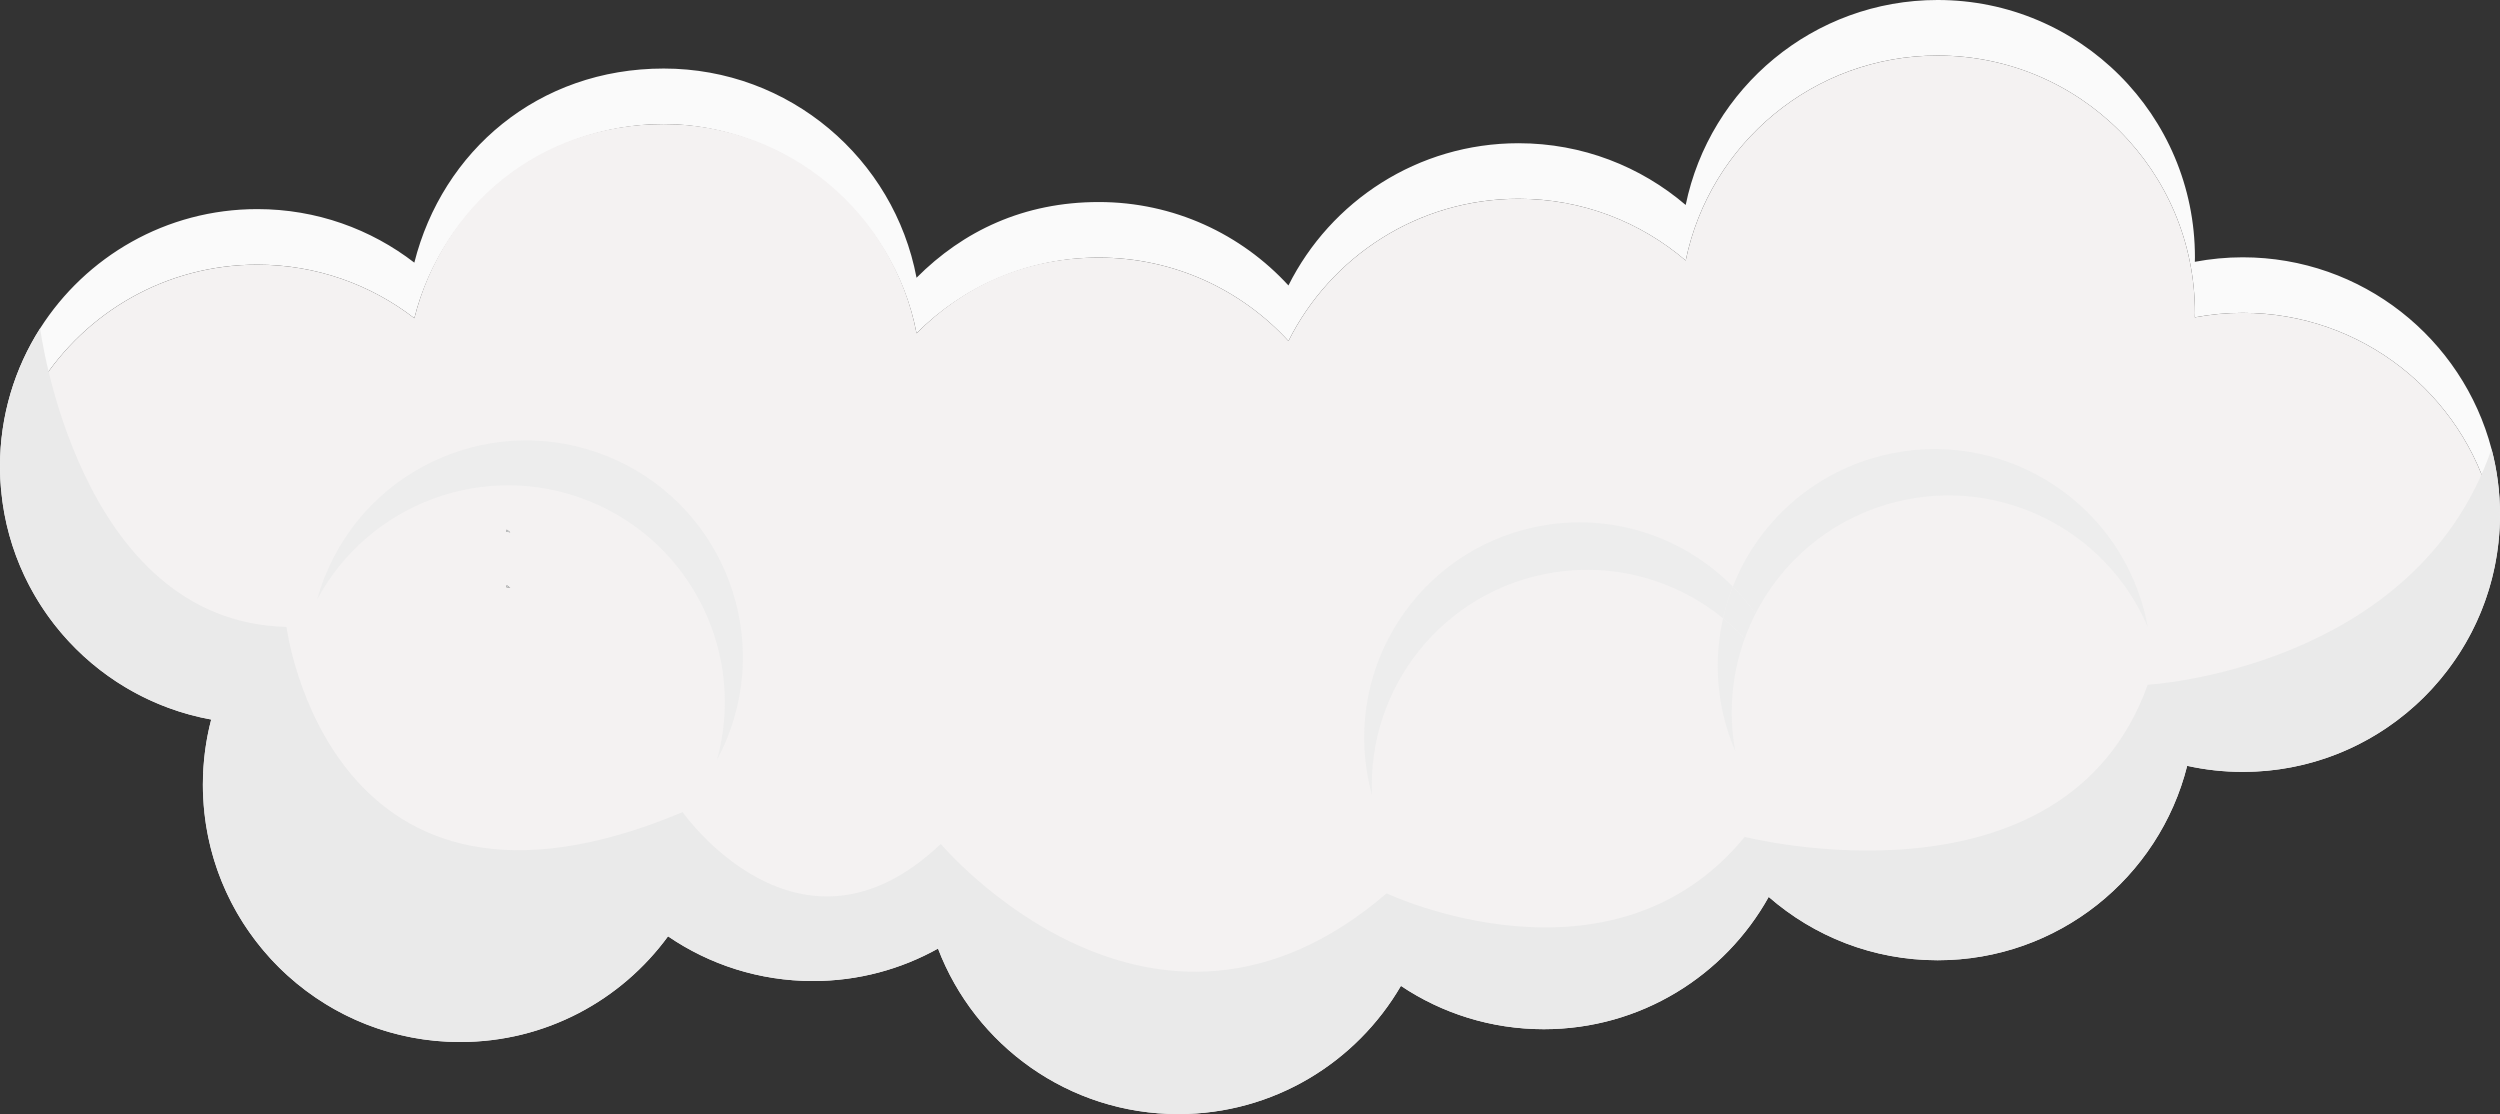 <?xml version="1.0" encoding="UTF-8"?><svg id="Laag_2" xmlns="http://www.w3.org/2000/svg" viewBox="0 0 721.9 321.7"><rect x="0" y="0" width="721.9" height="321.7" fill="#333333" stroke="none"/><defs><style>.cls-1{fill:#fafafa;}.cls-2{fill:#cbd0d1;}.cls-3{fill:#eaeaea;}.cls-4{fill:#f4f2f2;}.cls-5{fill:#ededed;}</style></defs><g id="Laag_2-2"><g><g><path class="cls-2" d="M146.33,168.97c-.05,.19-.09,.38-.15,.58,.39,.07,.79,.13,1.17,.21-.34-.26-.68-.53-1.02-.79Z"/><path class="cls-2" d="M58.66,223.34c-.05,1.08-.08,2.16-.08,3.25,0,2.71,.15,5.39,.44,8.03,.4-3.69,1.06-7.3,1.97-10.8-.78-.14-1.56-.31-2.33-.48Z"/><path class="cls-1" d="M74.3,76.42c17.07,0,32.79,5.78,45.34,15.46,8.13-32.21,37.3-56.05,72.03-56.05s66.48,26.02,72.99,60.41c13.45-13.5,32.06-21.86,52.63-21.86,21.67,0,41.17,9.28,54.76,24.09,12.19-24.35,37.36-41.07,66.44-41.07,18.43,0,35.28,6.73,48.27,17.83,6.97-33.79,36.9-59.19,72.75-59.19,41.04,0,74.3,33.26,74.3,74.3,0,.43-.02,.87-.03,1.3,4.48-.84,9.09-1.3,13.82-1.3,34.49,0,63.49,23.5,71.86,55.36,.93,3.54,1.6,7.18,2,10.91,.28-2.64,.44-5.31,.44-8.02,0-6.54-.85-12.89-2.44-18.93-8.37-31.86-37.37-55.36-71.86-55.36-4.73,0-9.34,.46-13.82,1.3,.01-.43,.03-.87,.03-1.3,0-41.04-33.26-74.3-74.3-74.3-35.85,0-65.78,25.4-72.75,59.19-12.99-11.1-29.84-17.83-48.27-17.83-29.08,0-54.25,16.72-66.44,41.07-13.59-14.81-33.09-24.09-54.76-24.09s-39.18,8.36-52.63,21.86c-6.51-34.39-36.7-60.41-72.99-60.41s-63.9,23.84-72.03,56.05c-12.55-9.68-28.27-15.46-45.34-15.46-26.36,0-49.53,13.74-62.71,34.44C4.25,106.34,0,120.01,0,134.68c0,2.69,.16,5.33,.44,7.94,1.26-11.6,5.18-22.39,11.15-31.76,13.18-20.7,36.35-34.44,62.71-34.44Z"/><path class="cls-2" d="M146.33,152.93c-.05,.19-.09,.38-.15,.58,.39,.07,.79,.13,1.17,.21-.34-.26-.68-.53-1.02-.79Z"/><path class="cls-4" d="M132.88,300.89c24.66,0,46.5-12.02,60.02-30.52,11.92,8.14,26.32,12.91,41.85,12.91,13.11,0,25.42-3.41,36.11-9.37,10.67,27.94,37.72,47.79,69.41,47.79,27.44,0,51.39-14.89,64.26-37.02,11.8,7.9,25.99,12.51,41.26,12.51,27.93,0,52.25-15.42,64.94-38.2,13.05,11.38,30.11,18.29,48.78,18.29,34.77,0,63.95-23.89,72.06-56.14,5.16,1.14,10.52,1.75,16.03,1.75,38.32,0,69.86-29.01,73.86-66.28-.4-3.73-1.07-7.37-2-10.91-8.37-31.86-37.37-55.36-71.86-55.36-4.73,0-9.34,.46-13.82,1.3,.01-.43,.03-.87,.03-1.3,0-41.04-33.26-74.3-74.3-74.3-35.85,0-65.78,25.4-72.75,59.19-12.99-11.1-29.84-17.83-48.27-17.83-29.08,0-54.25,16.72-66.44,41.07-13.59-14.81-33.09-24.09-54.76-24.09s-39.18,8.36-52.63,21.86c-6.51-34.39-36.7-60.41-72.99-60.41s-63.9,23.84-72.03,56.05c-12.55-9.68-28.27-15.46-45.34-15.46-26.36,0-49.53,13.74-62.71,34.44-5.97,9.37-9.9,20.16-11.15,31.76,3.5,32.87,28.42,59.33,60.55,65.15-1.31,5-2.1,10.21-2.33,15.57,.77,.17,1.55,.33,2.33,.48-.92,3.51-1.57,7.12-1.97,10.8,4,37.26,35.53,66.27,73.86,66.27Zm13.45-147.96c.34,.26,.68,.53,1.02,.79-.38-.08-.78-.14-1.17-.21,.06-.2,.1-.39,.15-.58Zm0,16.04c.34,.26,.68,.53,1.02,.79-.38-.08-.78-.14-1.17-.21,.06-.2,.1-.39,.15-.58Z"/></g><path class="cls-5" d="M170,144.65c29.89,11.98,45.45,44.43,37.04,74.76,1.09-2.04,2.09-4.14,2.97-6.34,12.86-32.09-2.72-68.53-34.81-81.39-32.09-12.86-68.53,2.72-81.39,34.81-.88,2.19-1.61,4.41-2.23,6.63,14.87-27.74,48.53-40.46,78.42-28.47Z"/><g><path class="cls-5" d="M497.55,178.55c-2.3,10.19-2.1,21.08,1.13,31.79,.68,2.26,1.49,4.45,2.4,6.58-2.06-11.19-.96-22.36,2.72-32.52-1.95-2.09-4.04-4.04-6.25-5.84Z"/><path class="cls-5" d="M618.55,174.22c-9.98-33.1-44.89-51.85-78-41.87-19.1,5.76-33.41,19.83-40.19,37.05,2.38,2.41,4.58,5.02,6.55,7.81,7.48-14.65,20.67-26.36,37.67-31.48,30.84-9.29,63.24,6.35,75.6,35.3-.42-2.27-.95-4.54-1.64-6.81Z"/><path class="cls-5" d="M446.24,151.64c-33.9,5.44-56.97,37.34-51.53,71.24,.37,2.32,.88,4.58,1.49,6.79-1.52-31.22,20.65-59.25,52.24-64.33,18.22-2.93,35.85,2.4,49.11,13.2,.71-3.13,1.65-6.18,2.82-9.15-13.64-13.81-33.51-21.07-54.13-17.76Z"/><path class="cls-5" d="M497.55,178.55c2.21,1.8,4.3,3.75,6.25,5.84,.89-2.46,1.93-4.86,3.12-7.19-1.97-2.79-4.17-5.4-6.55-7.81-1.17,2.97-2.11,6.02-2.82,9.15Z"/></g><path class="cls-3" d="M721.9,148.59c0,41.04-33.27,74.3-74.3,74.3-5.51,0-10.87-.61-16.03-1.75-8.11,32.25-37.29,56.14-72.06,56.14-18.67,0-35.73-6.91-48.78-18.29-12.69,22.78-37.01,38.2-64.94,38.2-15.27,0-29.46-4.61-41.26-12.51-12.87,22.13-36.82,37.02-64.26,37.02-31.69,0-58.74-19.85-69.41-47.79-10.69,5.96-23,9.37-36.11,9.37-15.53,0-29.93-4.77-41.85-12.91-13.52,18.5-35.36,30.52-60.02,30.52-41.04,0-74.3-33.26-74.3-74.3,0-6.5,.84-12.81,2.41-18.82C26.31,201.49,0,171.17,0,134.68c0-14.67,4.25-28.34,11.59-39.86,0,0,10.88,84.8,71.14,86.2,0,0,12.25,96.38,114.38,53.49,0,0,33.7,48,74.55,9.19,0,0,61.02,72.49,128.73,14.27,0,0,64.9,30.67,103.41-16.31,0,0,92.14,23.46,116.38-43.93,0,0,77.29-4.4,99.28-68.07,1.59,6.04,2.44,12.39,2.44,18.93Z"/></g></g></svg>